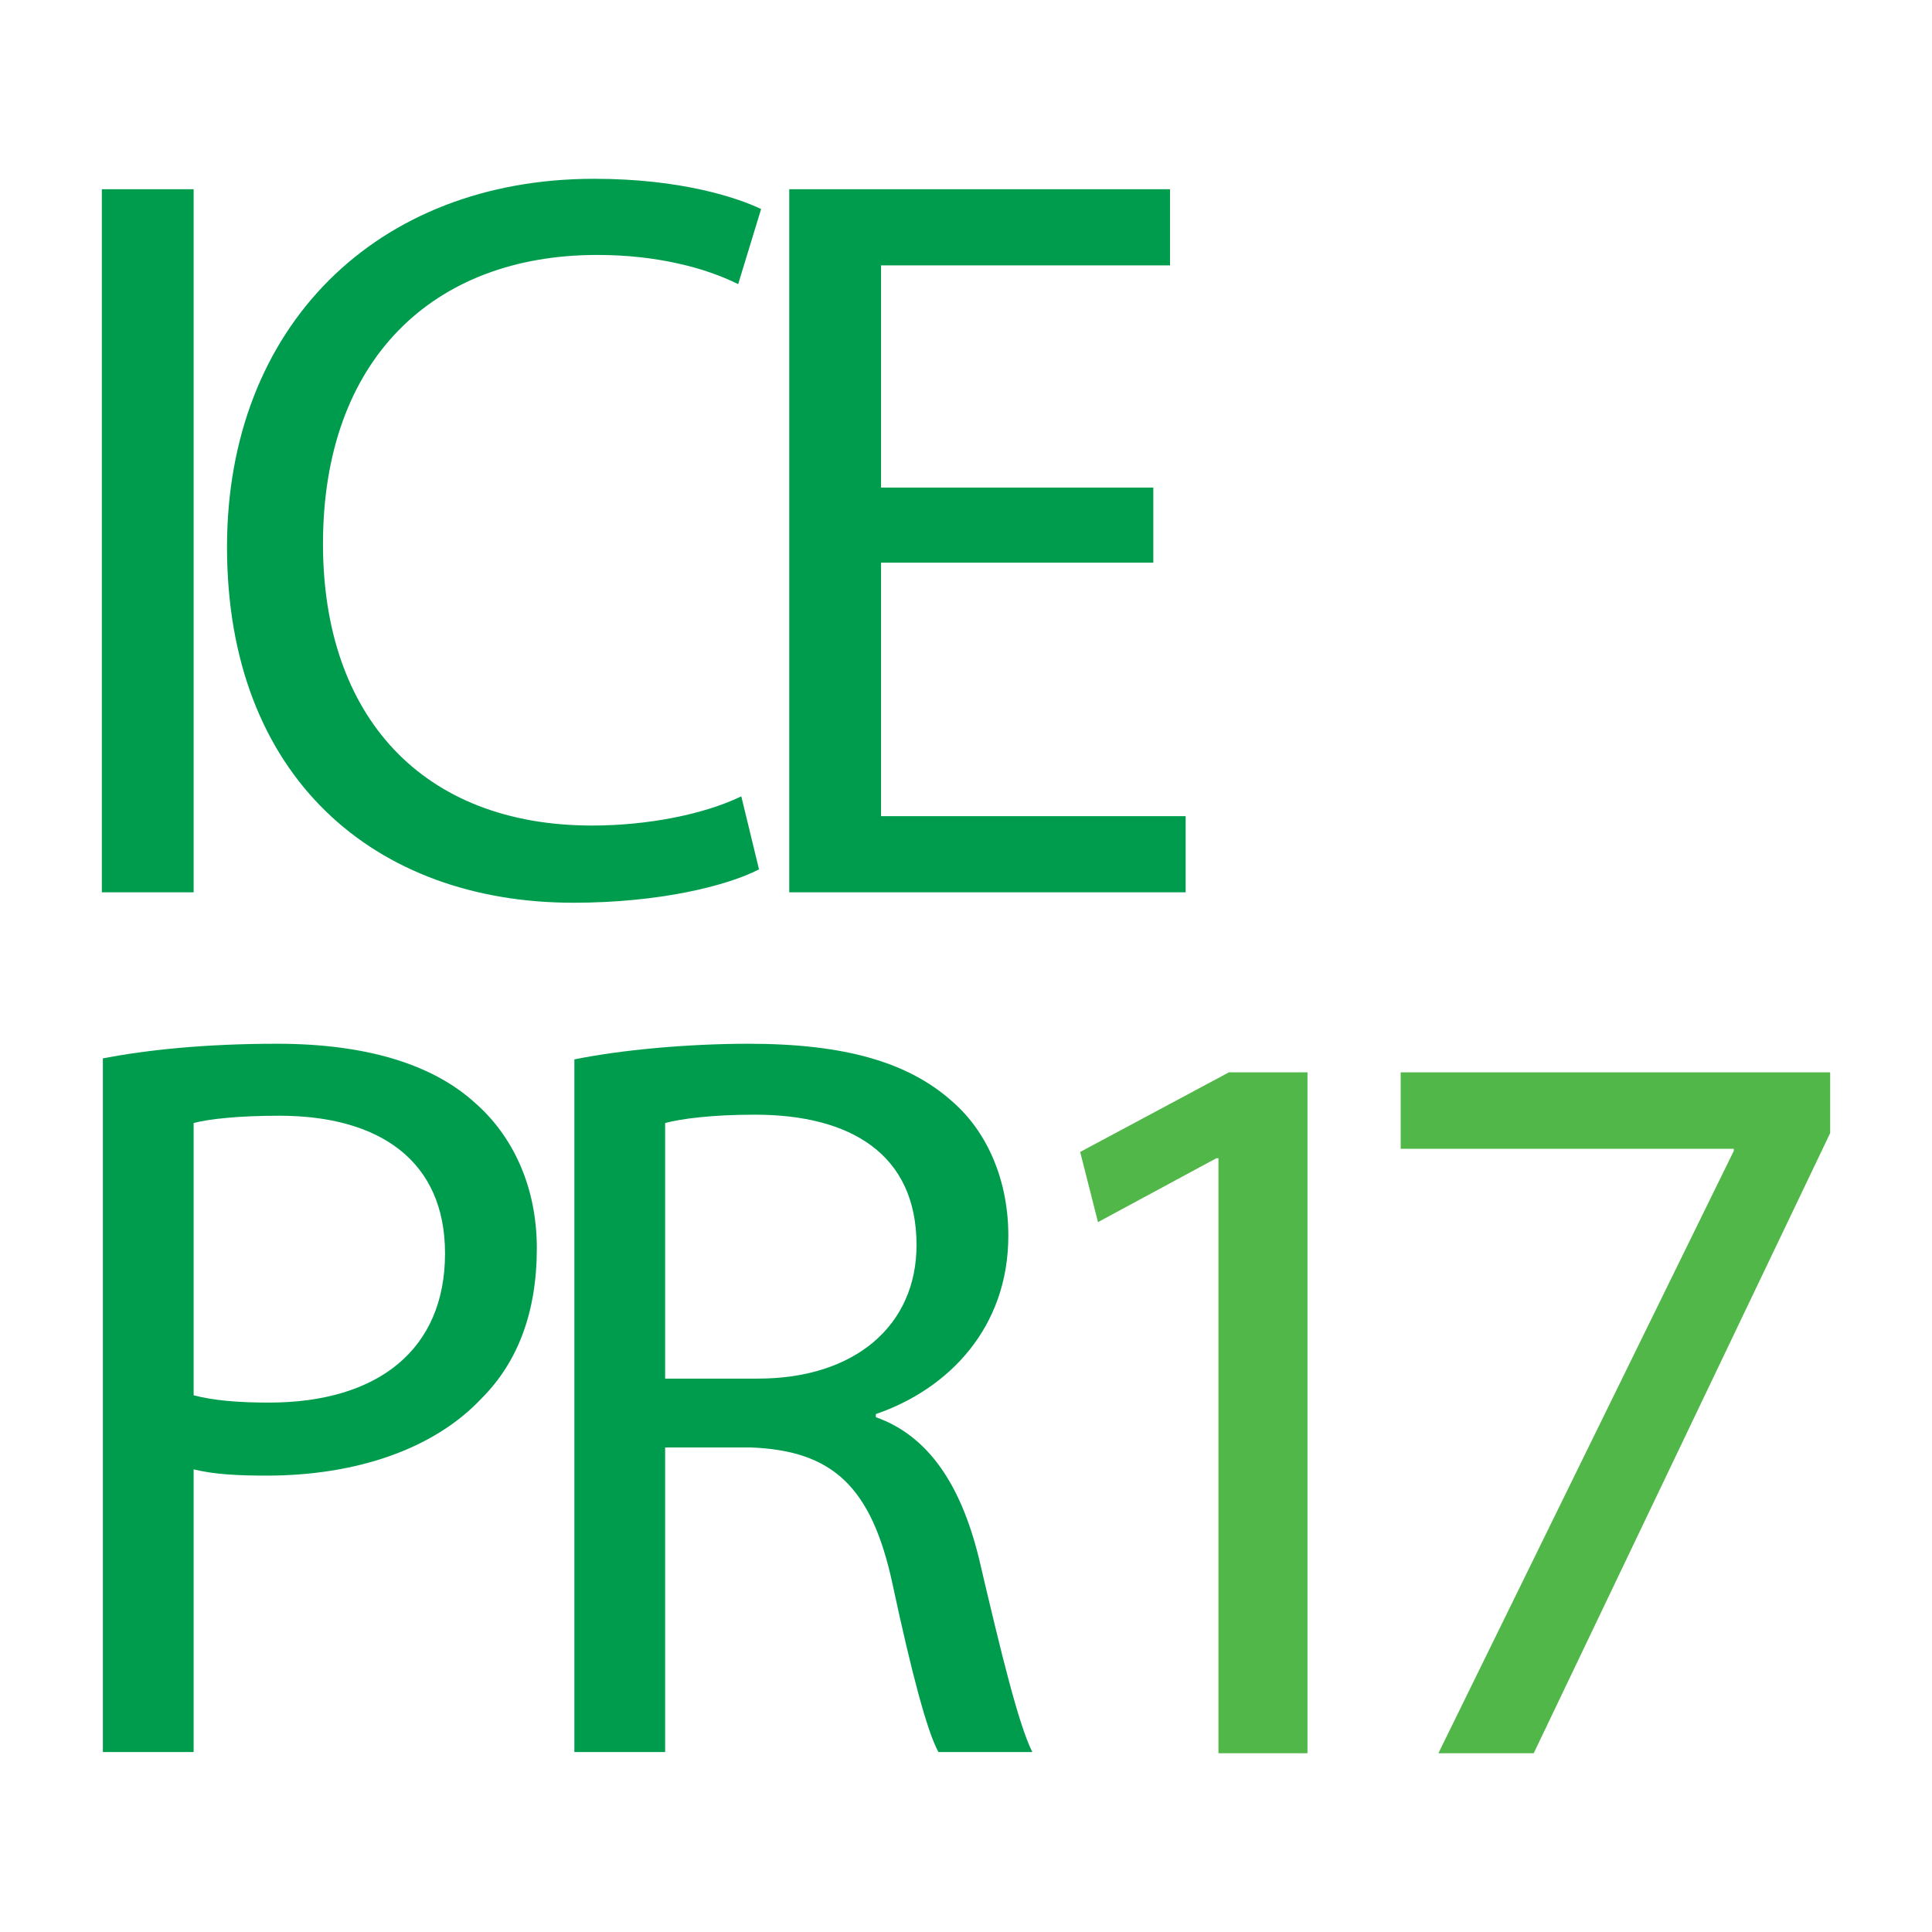 <?xml version="1.0" encoding="utf-8"?>
<!-- Generator: Adobe Illustrator 15.0.0, SVG Export Plug-In . SVG Version: 6.00 Build 0)  -->
<!DOCTYPE svg PUBLIC "-//W3C//DTD SVG 1.1//EN" "http://www.w3.org/Graphics/SVG/1.1/DTD/svg11.dtd">
<svg version="1.1" id="Layer_1" xmlns="http://www.w3.org/2000/svg" xmlns:xlink="http://www.w3.org/1999/xlink" x="0px" y="0px"
	 width="2304px" height="2304px" viewBox="0 0 2304 2304" enable-background="new 0 0 2304 2304" xml:space="preserve">
<g>
	<g>
		<path fill="#009C4E" d="M230.915,225.659v838.463H121.442V225.659H230.915z"/>
		<path fill="#009C4E" d="M905.166,1036.754c-38.564,19.904-119.425,39.809-221.434,39.809
			c-236.363,0-413.011-149.282-413.011-424.209c0-262.485,177.893-439.135,437.892-439.135c103.253,0,170.429,22.393,199.042,36.076
			l-27.369,89.568c-39.807-19.903-98.277-34.832-167.94-34.832c-196.554,0-327.176,125.646-327.176,344.59
			c0,205.263,118.182,335.884,320.955,335.884c67.177,0,134.354-13.684,177.894-34.832L905.166,1036.754z"/>
		<path fill="#009C4E" d="M1375.383,671.015h-324.688V973.31h363.25v90.813H941.223V225.659h454.064v90.813h-344.592v264.974
			h324.688V671.015z"/>
		<path fill="#009C4E" d="M122.687,1262.135c52.248-9.953,120.668-17.416,207.75-17.416c106.984,0,185.356,24.879,235.117,69.664
			c46.028,39.809,74.64,100.765,74.64,174.161c0,75.886-22.391,135.598-65.932,179.137
			c-57.225,60.958-150.525,92.058-256.266,92.058c-32.344,0-62.2-1.244-87.081-7.464v337.128H122.687V1262.135z M230.915,1663.949
			c23.636,6.221,53.493,8.709,89.569,8.709c130.621,0,210.237-63.445,210.237-177.895c0-110.717-78.372-164.209-197.797-164.209
			c-47.272,0-83.348,3.731-102.008,8.707V1663.949z"/>
		<path fill="#009C4E" d="M684.974,1263.379c54.736-11.197,134.353-18.66,207.75-18.66c115.692,0,191.578,22.391,243.826,69.664
			c41.054,36.076,65.933,93.301,65.933,159.233c0,109.473-70.908,182.869-157.989,212.726v3.732
			c63.444,22.392,102.008,82.105,123.156,169.185c27.369,116.938,47.272,197.799,63.445,230.144h-111.961
			c-13.684-24.882-32.344-95.789-54.735-200.288c-24.882-115.692-70.91-159.233-169.187-162.964H793.203v363.252H684.974V1263.379z
			 M793.203,1644.046H903.92c115.692,0,189.089-63.445,189.089-159.233c0-108.229-78.373-155.502-192.822-155.502
			c-52.249,0-88.325,4.976-106.984,9.951V1644.046z"/>
	</g>
	<g>
		<path fill="#50B748" d="M1453.056,1381.245h-2.499l-141.157,76.2l-21.236-83.695l177.384-94.938h93.689v811.97h-106.181V1381.245z
			"/>
		<path fill="#50B748" d="M2182.558,1278.812v72.453l-353.52,739.517h-113.675l352.27-718.28v-2.499h-397.24v-91.19H2182.558z"/>
	</g>
</g>
</svg>

